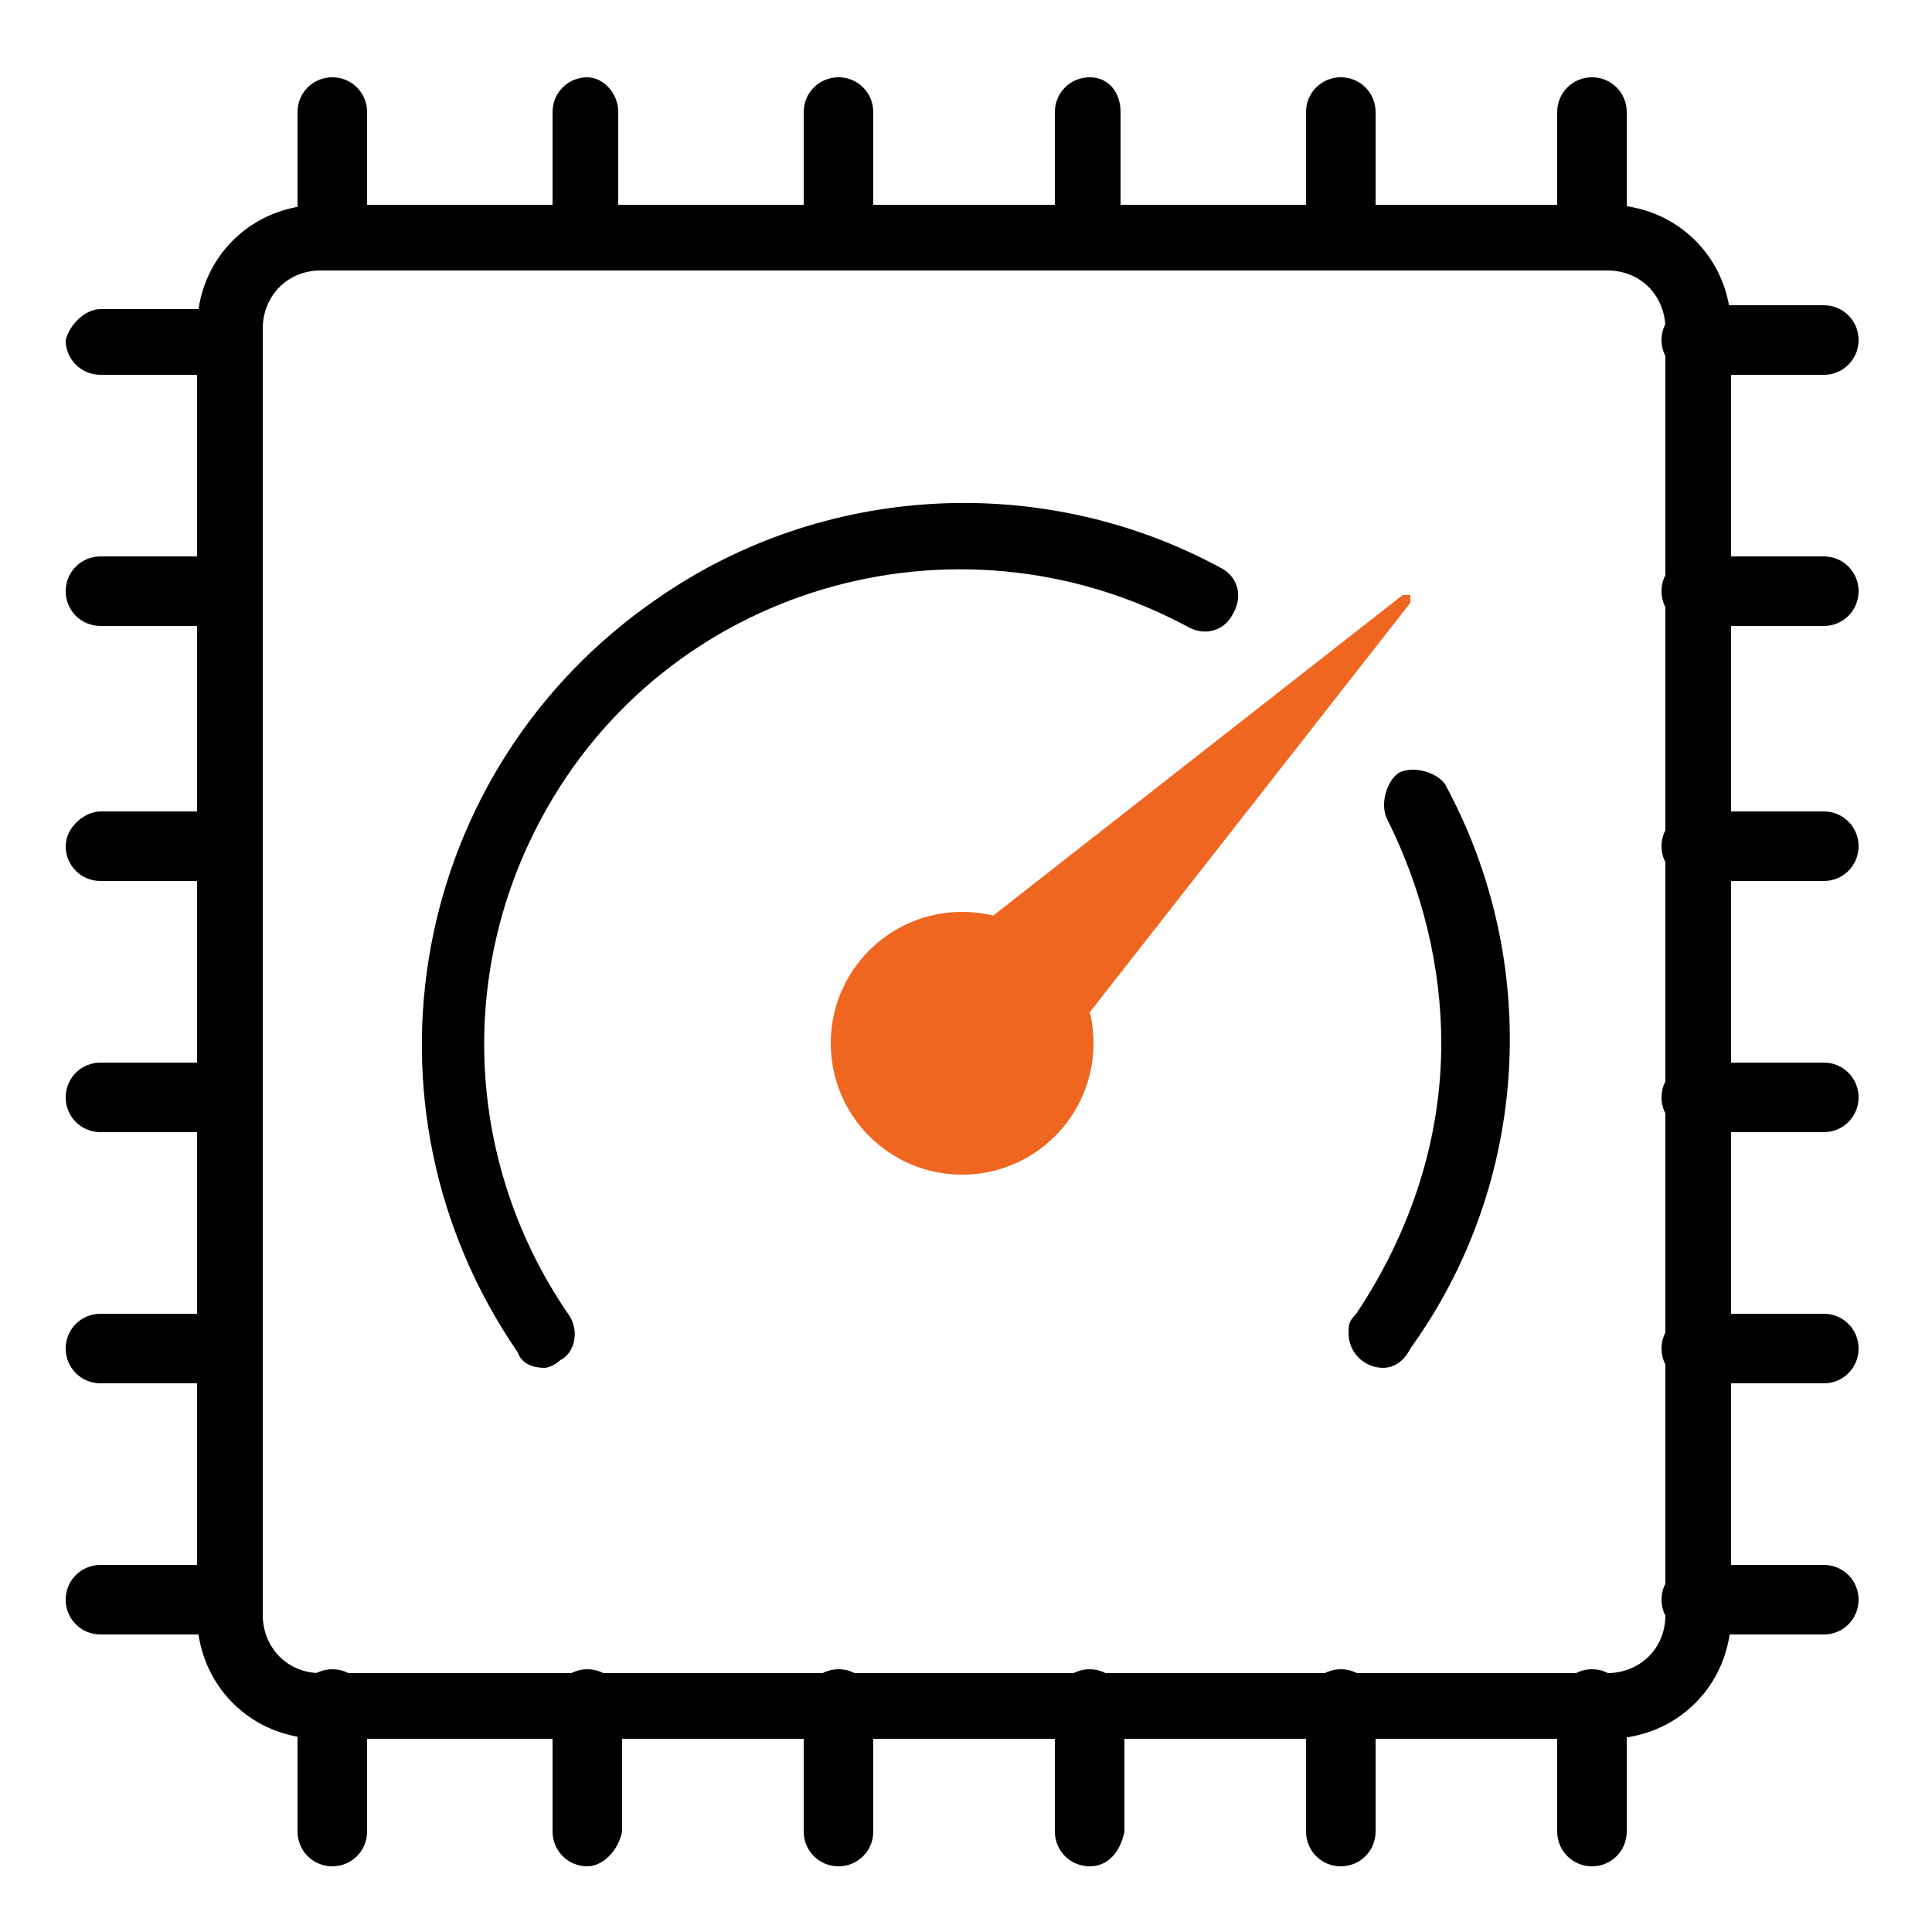 <?xml version="1.0" encoding="utf-8"?>
<!-- Generator: Adobe Illustrator 23.0.2, SVG Export Plug-In . SVG Version: 6.00 Build 0)  -->
<svg version="1.1" id="Layer_1" xmlns="http://www.w3.org/2000/svg" xmlns:xlink="http://www.w3.org/1999/xlink" x="0px" y="0px"
	 viewBox="0 0 50 50" style="enable-background:new 0 0 50 50;" xml:space="preserve">
<style type="text/css">
	.st0{fill:#EF6620;}
</style>
<title>img.help-customers-02</title>
<g>
	<path d="M41.6,45H8.3c-1.8,0-3.2-1.4-3.2-3.2l0,0V8.5c0-1.8,1.4-3.2,3.2-3.2l0,0h33.3c1.8,0,3.2,1.4,3.2,3.2v33.3
		C44.8,43.6,43.4,45,41.6,45z M8.3,7C7.4,7,6.8,7.7,6.8,8.5l0,0v33.3c0,0.8,0.6,1.5,1.5,1.5l0,0h33.3c0.8,0,1.5-0.6,1.5-1.5V8.5
		c0-0.8-0.6-1.5-1.5-1.5H8.3z"/>
	<path d="M47.2,9.7h-3.3c-0.5,0-0.9-0.4-0.9-0.9c0-0.5,0.4-0.9,0.9-0.9h3.3c0.5,0,0.9,0.4,0.9,0.9C48.1,9.3,47.7,9.7,47.2,9.7z"/>
	<path d="M47.2,16.2h-3.3c-0.5,0-0.9-0.4-0.9-0.9c0-0.5,0.4-0.9,0.9-0.9h3.3c0.5,0,0.9,0.4,0.9,0.9C48.1,15.8,47.7,16.2,47.2,16.2z"
		/>
	<path d="M47.2,22.8h-3.3c-0.5,0-0.9-0.4-0.9-0.9s0.4-0.9,0.9-0.9h3.3c0.5,0,0.9,0.4,0.9,0.9S47.7,22.8,47.2,22.8z"/>
	<path d="M47.2,29.3h-3.3c-0.5,0-0.9-0.4-0.9-0.9c0-0.5,0.4-0.9,0.9-0.9h3.3c0.5,0,0.9,0.4,0.9,0.9C48.1,28.9,47.7,29.3,47.2,29.3z"
		/>
	<path d="M47.2,35.8h-3.3c-0.5,0-0.9-0.4-0.9-0.9s0.4-0.9,0.9-0.9h3.3c0.5,0,0.9,0.4,0.9,0.9S47.7,35.8,47.2,35.8z"/>
	<path d="M47.2,42.3h-3.3c-0.5,0-0.9-0.4-0.9-0.9c0-0.5,0.4-0.9,0.9-0.9h3.3c0.5,0,0.9,0.4,0.9,0.9S47.7,42.3,47.2,42.3z"/>
	<path d="M5.9,9.7H2.6c-0.5,0-0.9-0.4-0.9-0.9C1.8,8.4,2.2,8,2.6,8h3.3c0.5,0,0.9,0.4,0.9,0.9C6.8,9.3,6.4,9.7,5.9,9.7z"/>
	<path d="M5.9,16.2H2.6c-0.5,0-0.9-0.4-0.9-0.9c0-0.5,0.4-0.9,0.9-0.9h3.3c0.5,0,0.9,0.4,0.9,0.9C6.8,15.8,6.4,16.2,5.9,16.2z"/>
	<path d="M5.9,22.8H2.6c-0.5,0-0.9-0.4-0.9-0.9S2.2,21,2.6,21h3.3c0.5,0,0.9,0.4,0.9,0.9S6.4,22.8,5.9,22.8z"/>
	<path d="M5.9,29.3H2.6c-0.5,0-0.9-0.4-0.9-0.9c0-0.5,0.4-0.9,0.9-0.9h3.3c0.5,0,0.9,0.4,0.9,0.9C6.8,28.9,6.4,29.3,5.9,29.3z"/>
	<path d="M5.9,35.8H2.6c-0.5,0-0.9-0.4-0.9-0.9s0.4-0.9,0.9-0.9h3.3c0.5,0,0.9,0.4,0.9,0.9S6.4,35.8,5.9,35.8z"/>
	<path d="M5.9,42.3H2.6c-0.5,0-0.9-0.4-0.9-0.9c0-0.5,0.4-0.9,0.9-0.9h3.3c0.5,0,0.9,0.4,0.9,0.9S6.4,42.3,5.9,42.3z"/>
	<path d="M8.6,7C8.1,7,7.7,6.6,7.7,6.2V2.9C7.7,2.4,8.1,2,8.6,2c0.5,0,0.9,0.4,0.9,0.9v3.3C9.5,6.6,9.1,7,8.6,7z"/>
	<path d="M15.2,7c-0.5,0-0.9-0.4-0.9-0.9V2.9c0-0.5,0.4-0.9,0.9-0.9C15.6,2,16,2.4,16,2.9v3.3C16,6.6,15.6,7,15.2,7z"/>
	<path d="M21.7,7c-0.5,0-0.9-0.4-0.9-0.9V2.9c0-0.5,0.4-0.9,0.9-0.9c0.5,0,0.9,0.4,0.9,0.9v3.3C22.6,6.6,22.2,7,21.7,7z"/>
	<path d="M28.2,7c-0.5,0-0.9-0.4-0.9-0.9V2.9c0-0.5,0.4-0.9,0.9-0.9C28.7,2,29,2.4,29,2.9v3.3C29,6.6,28.7,7,28.2,7z"/>
	<path d="M34.7,7c-0.5,0-0.9-0.4-0.9-0.9V2.9c0-0.5,0.4-0.9,0.9-0.9s0.9,0.4,0.9,0.9v3.3C35.6,6.6,35.2,7,34.7,7z"/>
	<path d="M41.2,7c-0.5,0-0.9-0.4-0.9-0.9V2.9c0-0.5,0.4-0.9,0.9-0.9s0.9,0.4,0.9,0.9v3.3C42.1,6.6,41.7,7,41.2,7z"/>
	<path d="M8.6,48.3c-0.5,0-0.9-0.4-0.9-0.9l0,0v-3.3c0-0.5,0.4-0.9,0.9-0.9c0.5,0,0.9,0.4,0.9,0.9v3.3C9.5,47.9,9.1,48.3,8.6,48.3
		L8.6,48.3z"/>
	<path d="M15.2,48.3c-0.5,0-0.9-0.4-0.9-0.9l0,0v-3.3c0-0.5,0.4-0.9,0.9-0.9c0.5,0,0.9,0.4,0.9,0.9v3.3C16,47.9,15.6,48.3,15.2,48.3
		L15.2,48.3z"/>
	<path d="M21.7,48.3c-0.5,0-0.9-0.4-0.9-0.9l0,0v-3.3c0-0.5,0.4-0.9,0.9-0.9c0.5,0,0.9,0.4,0.9,0.9v3.3
		C22.6,47.9,22.2,48.3,21.7,48.3L21.7,48.3z"/>
	<path d="M28.2,48.3c-0.5,0-0.9-0.4-0.9-0.9l0,0v-3.3c0-0.5,0.4-0.9,0.9-0.9c0.5,0,0.9,0.4,0.9,0.9v3.3C29,47.9,28.7,48.3,28.2,48.3
		L28.2,48.3z"/>
	<path d="M34.7,48.3c-0.5,0-0.9-0.4-0.9-0.9l0,0v-3.3c0-0.5,0.4-0.9,0.9-0.9s0.9,0.4,0.9,0.9v3.3C35.6,47.9,35.2,48.3,34.7,48.3
		L34.7,48.3z"/>
	<path d="M41.2,48.3c-0.5,0-0.9-0.4-0.9-0.9l0,0v-3.3c0-0.5,0.4-0.9,0.9-0.9s0.9,0.4,0.9,0.9v3.3C42.1,47.9,41.7,48.3,41.2,48.3
		L41.2,48.3z"/>
	<circle class="st0" cx="24.9" cy="27" r="3.4"/>
	<path class="st0" d="M23.4,25.5l12.9-10.1c0.1,0,0.2,0,0.2,0c0,0,0,0.1,0,0.2L26.4,28.5L23.4,25.5z"/>
	<path d="M14.1,35.4c-0.3,0-0.6-0.1-0.7-0.4c-4.4-6.4-2.8-15.1,3.6-19.5c4.3-3,10-3.3,14.6-0.8c0.4,0.2,0.6,0.7,0.3,1.2
		c-0.2,0.4-0.7,0.6-1.2,0.3l0,0c-6-3.2-13.5-1-16.7,5c-2.2,4.1-1.9,9,0.7,12.8c0.3,0.4,0.2,1-0.2,1.2C14.4,35.3,14.2,35.4,14.1,35.4
		z"/>
	<path d="M35.8,35.4c-0.5,0-0.9-0.4-0.9-0.9c0-0.2,0-0.3,0.2-0.5c1.4-2.1,2.2-4.5,2.2-7c0-2-0.5-4-1.4-5.8c-0.2-0.4,0-1,0.3-1.2
		c0.4-0.2,1,0,1.2,0.3c2.5,4.6,2.2,10.3-0.9,14.6C36.3,35.3,36,35.4,35.8,35.4z"/>
</g>
</svg>
